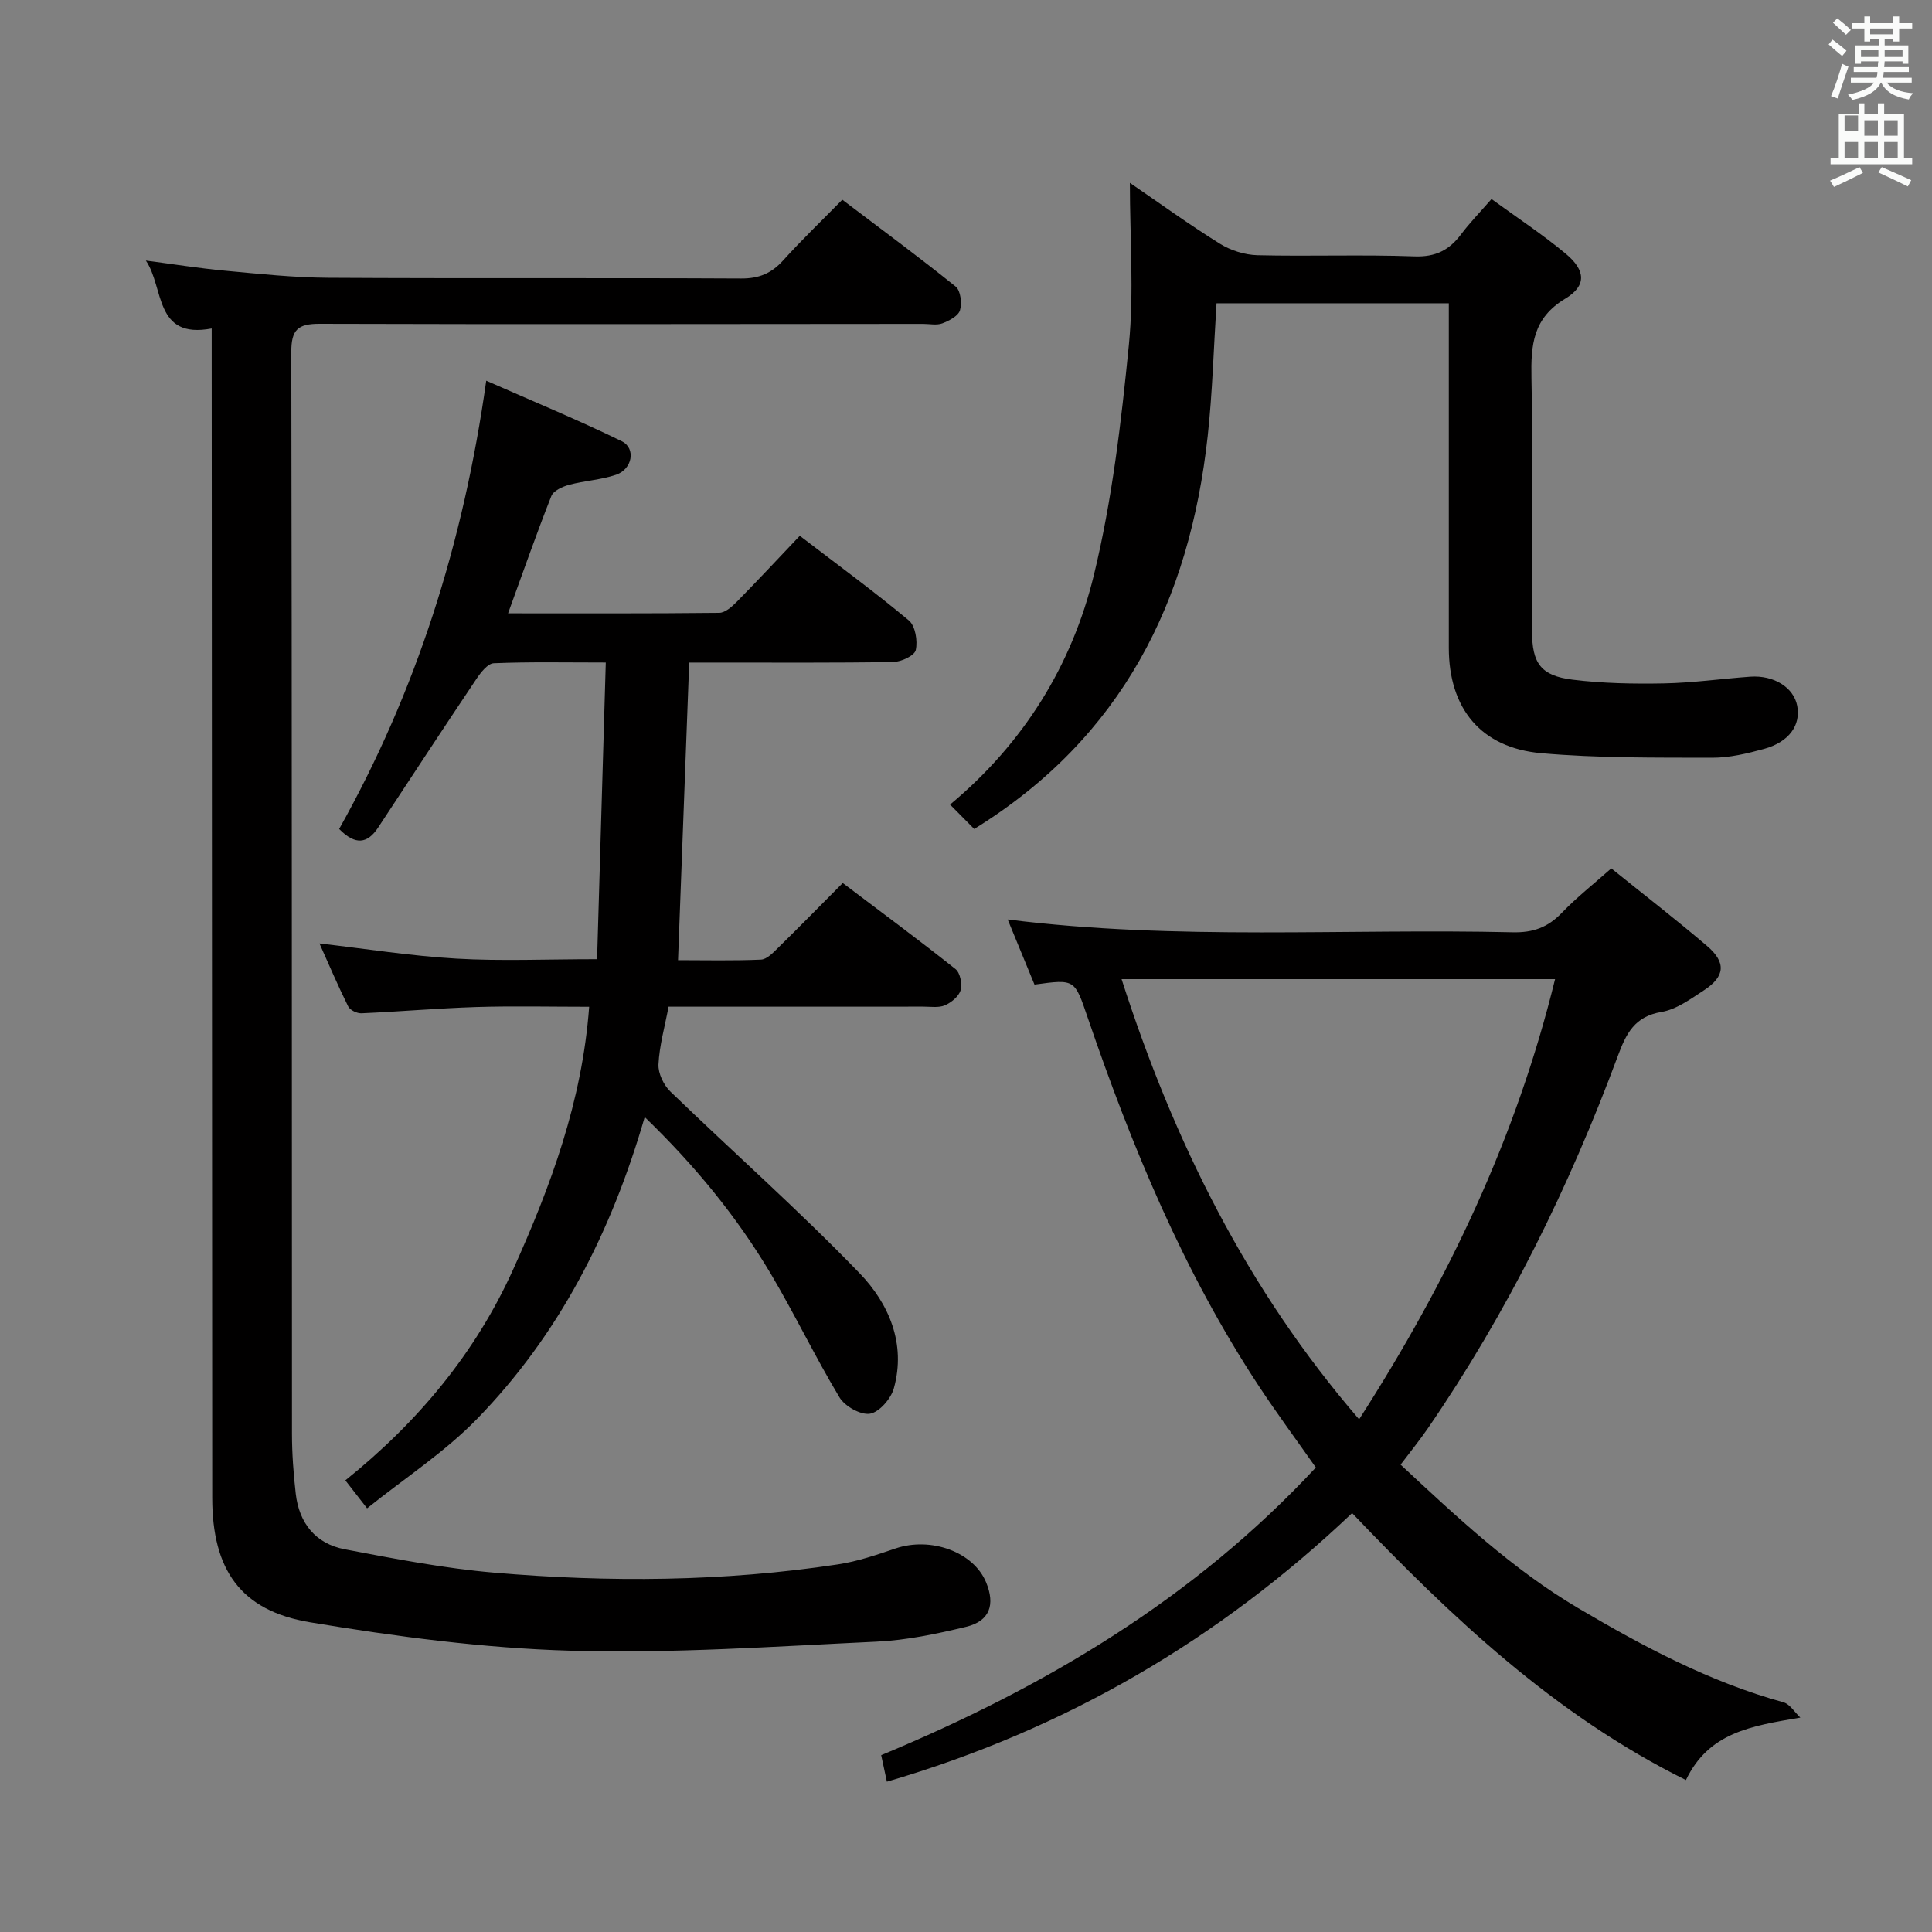 <svg enable-background="new 0 0 400 400" viewBox="0 0 400 400" xmlns="http://www.w3.org/2000/svg"><rect x="0" y="0" width="400" height="400" fill="#808080" stroke="none"/><path d="m378.6 9.2.8-1c.9.7 1.9 1.4 2.9 2.3l-.9 1.1c-1.1-.9-2-1.7-2.8-2.4zm.5 10.7c.9-2.1 1.6-4.3 2.3-6.7.4.2.8.4 1.3.6-.7 2.1-1.5 4.3-2.2 6.6zm.4-15.2.9-.9c1 .8 2 1.6 2.8 2.4l-1 1c-1-.9-1.9-1.8-2.7-2.5zm12.5-1.3h1.2v1.4h2.7v1.1h-2.7v2.7h-1.2v-.5h-1.8v1.3h4.9v3.8h-1.2v-.5h-3.7c0 .4-.1.9-.1 1.2h5.1v1h-5.2c0 .5-.1.9-.2 1.2h6v1h-5.2c1.1 1.3 2.9 2 5.5 2.2-.4.4-.7.8-.9 1.3-2.9-.5-4.8-1.6-5.7-3.5h-.1c-.8 1.7-2.7 2.9-5.9 3.6-.2-.4-.6-.8-.9-1.1 2.8-.6 4.6-1.4 5.4-2.5h-4.8v-1h5.3c.1-.3.2-.7.2-1.2h-4.9v-1h5c0-.4 0-.8.1-1.2h-3.6v.5h-1.2v-3.8h4.9v-1.3h-1.8v.5h-1.2v-2.7h-2.6v-1.1h2.6v-1.4h1.2v1.4h4.7v-1.4zm-6.7 8.4h3.6c0-.4 0-.9 0-1.4h-3.6zm1.9-4.7h4.7v-1.2h-4.7zm6.7 3.3h-3.7v1.4h3.7z" fill="#fafbfa"/><path d="m384.7 21.4h1.3v2.2h2.8v-2.2h1.3v2.2h4.1v9.1h1.7v1.3h-16.9v-1.3h1.7v-9.1h4.1v-2.2zm.3 13.2.7 1.2c-1.8.9-3.8 1.9-6 2.9-.2-.4-.5-.8-.8-1.3 2.4-1 4.4-2 6.1-2.8zm-3.1-7.5h2.8v-3.2h-2.8v4.2zm0 5.6h2.8v-3.3h-2.8zm4.1-4.6h2.8v-3.2h-2.8zm0 4.6h2.8v-3.3h-2.8zm3.6 1.9c2.1.9 4.1 1.8 6.1 2.7l-.7 1.3c-2.2-1.1-4.2-2-6.1-2.9zm3.3-9.7h-2.8v3.2h2.8zm-2.8 7.8h2.8v-3.3h-2.8z" fill="#fafbfa"/><g fill="#010000"><path d="m43.83 68.01c-11.95 2.26-9.8-8.47-13.63-14.06 5.48.71 10.94 1.59 16.43 2.1 7.11.66 14.24 1.42 21.36 1.46 28.49.17 56.98 0 85.46.15 3.68.02 6.27-1.06 8.69-3.74 3.78-4.19 7.87-8.11 12.25-12.57 8.02 6.08 15.88 11.87 23.47 17.98 1.03.83 1.33 3.45.89 4.92-.36 1.18-2.24 2.16-3.65 2.7-1.17.44-2.63.11-3.96.11-41.65.02-83.3.11-124.95-.02-4.53-.01-5.89 1.21-5.88 5.86.15 74.64.09 149.27.14 223.91 0 4.14.31 8.31.78 12.43.69 6.11 4.11 10.37 10.14 11.52 10.25 1.95 20.56 3.95 30.94 4.84 23.75 2.04 47.53 1.87 71.16-1.71 4.06-.61 8.03-1.97 11.94-3.3 7.32-2.48 16.15.72 18.75 7.01 1.93 4.67.74 8.03-4.12 9.21-6.11 1.47-12.37 2.79-18.62 3.08-21.09.99-42.24 2.48-63.31 1.87-18.02-.52-36.09-2.92-53.9-5.88-14.48-2.41-20.26-10.96-20.27-25.77-.04-78.63-.07-157.27-.11-235.9-.01-1.82 0-3.63 0-6.2z"/><path d="m133.48 231.27c-6.94 23.97-17.79 45.14-34.77 62.56-6.66 6.83-14.86 12.16-22.71 18.45-1.8-2.31-2.98-3.84-4.5-5.79 15-12.05 26.92-26.29 34.8-43.79 7.74-17.17 14.22-34.65 15.68-54.26-8.01 0-15.64-.18-23.26.05-7.97.25-15.92.95-23.88 1.3-.92.04-2.37-.65-2.75-1.42-2.12-4.27-3.99-8.66-5.95-13.04 9.64 1.11 18.97 2.6 28.35 3.14 9.26.54 18.58.12 29.13.12.6-20.41 1.19-40.6 1.8-61.42-8.3 0-15.75-.16-23.19.15-1.26.05-2.71 1.93-3.61 3.27-6.84 10.2-13.57 20.47-20.32 30.73-2.21 3.36-4.71 3.75-8.08.31 15.93-28.4 25.73-59.15 30.45-92.81 9.73 4.3 19.03 8.12 28.05 12.53 3 1.47 2.2 5.8-1.18 6.95-3.11 1.05-6.5 1.22-9.69 2.07-1.38.37-3.26 1.22-3.7 2.33-3.1 7.84-5.88 15.81-8.96 24.28 14.83 0 29.27.06 43.71-.1 1.23-.01 2.63-1.26 3.62-2.26 4.31-4.38 8.5-8.88 13.07-13.69 7.97 6.11 15.47 11.59 22.58 17.53 1.34 1.12 1.85 4.23 1.43 6.13-.25 1.15-3.02 2.45-4.68 2.47-12.16.21-24.33.11-36.49.12-1.81 0-3.62 0-5.74 0-.77 20.55-1.53 40.75-2.31 61.61 5.61 0 11.39.14 17.16-.11 1.22-.05 2.52-1.42 3.54-2.43 4.4-4.31 8.71-8.72 13.4-13.43 7.88 5.96 15.72 11.75 23.35 17.82.97.77 1.42 3.09 1.05 4.38-.37 1.28-1.92 2.54-3.25 3.12-1.28.55-2.95.27-4.44.27-15.66.01-31.33.01-46.99.01-1.81 0-3.63 0-5.78 0-.79 4.19-1.9 8.05-2.09 11.95-.09 1.86 1.08 4.29 2.48 5.64 13.03 12.59 26.64 24.61 39.2 37.64 6 6.23 9.63 14.56 7.05 23.79-.6 2.15-2.99 4.92-4.92 5.25-1.92.33-5.21-1.52-6.32-3.36-5.05-8.39-9.29-17.26-14.28-25.68-7.01-11.76-15.61-22.28-26.06-32.38z"/><path d="m372.74 355.61c-10.29 1.75-18.95 3.08-23.69 12.93-27.17-13.47-48.55-33.74-69.11-55.27-27.51 26.13-59.25 44.76-96.32 55.61-.47-2.19-.83-3.84-1.18-5.49 33.97-14.11 64.75-32.41 89.99-59.56-4.1-5.84-8.14-11.29-11.86-16.95-15.56-23.64-26.26-49.55-35.37-76.18-2.72-7.97-2.59-8.01-11.02-6.85-1.77-4.3-3.58-8.7-5.55-13.48 35.08 4.4 69.86 1.84 104.57 2.65 4.18.1 7.26-1.01 10.13-4 3.1-3.23 6.65-6.02 10.27-9.23 6.67 5.38 13.38 10.56 19.82 16.06 4.01 3.42 3.74 6.32-.61 9.16-2.77 1.8-5.7 3.98-8.81 4.5-5.55.93-7.31 4.44-9.02 9.05-10.1 27.22-22.85 53.12-39.32 77.11-1.68 2.45-3.57 4.77-5.68 7.57 11.63 10.82 23.13 21.65 36.79 29.72 13.45 7.94 27.25 15.29 42.47 19.48 1.34.38 2.34 2.08 3.5 3.17zm-140.53-152.89c10.84 33.69 25.94 64.16 49.18 91.14 18.44-28.72 32.53-58.32 40.57-91.14-30.07 0-59.6 0-89.75 0z"/><path d="m201.7 171.63c-1.67-1.69-3.18-3.21-5-5.05 15.25-12.71 25.24-28.84 29.78-47.54 3.78-15.56 5.66-31.66 7.24-47.63 1.08-10.95.21-22.09.21-33.55 6.05 4.13 12.2 8.59 18.64 12.6 2.24 1.4 5.15 2.31 7.79 2.38 10.82.26 21.66-.16 32.48.24 4.37.16 7.2-1.29 9.67-4.58 1.78-2.37 3.87-4.52 6.29-7.29 5.29 3.85 10.55 7.31 15.37 11.32 4.12 3.43 4.37 6.61-.09 9.3-6.72 4.04-7.14 9.59-7.01 16.38.35 17.49.11 34.98.12 52.47 0 6.63 1.8 9.23 8.4 10.04 6.24.77 12.59.89 18.89.77 5.97-.11 11.91-.96 17.88-1.39 4.92-.35 9 2.24 9.73 6.02.78 4.01-1.68 7.51-6.85 8.93-3.5.96-7.17 1.84-10.76 1.83-11.8-.03-23.64.09-35.37-.94-12.54-1.1-19.15-9.29-19.15-21.83 0-21.82 0-43.65 0-65.47 0-1.82 0-3.64 0-5.85-16.17 0-32.04 0-48.09 0-.6 9.33-.84 18.46-1.83 27.5-3.75 34.14-17.66 62.38-48.34 81.34z"/></g></svg>